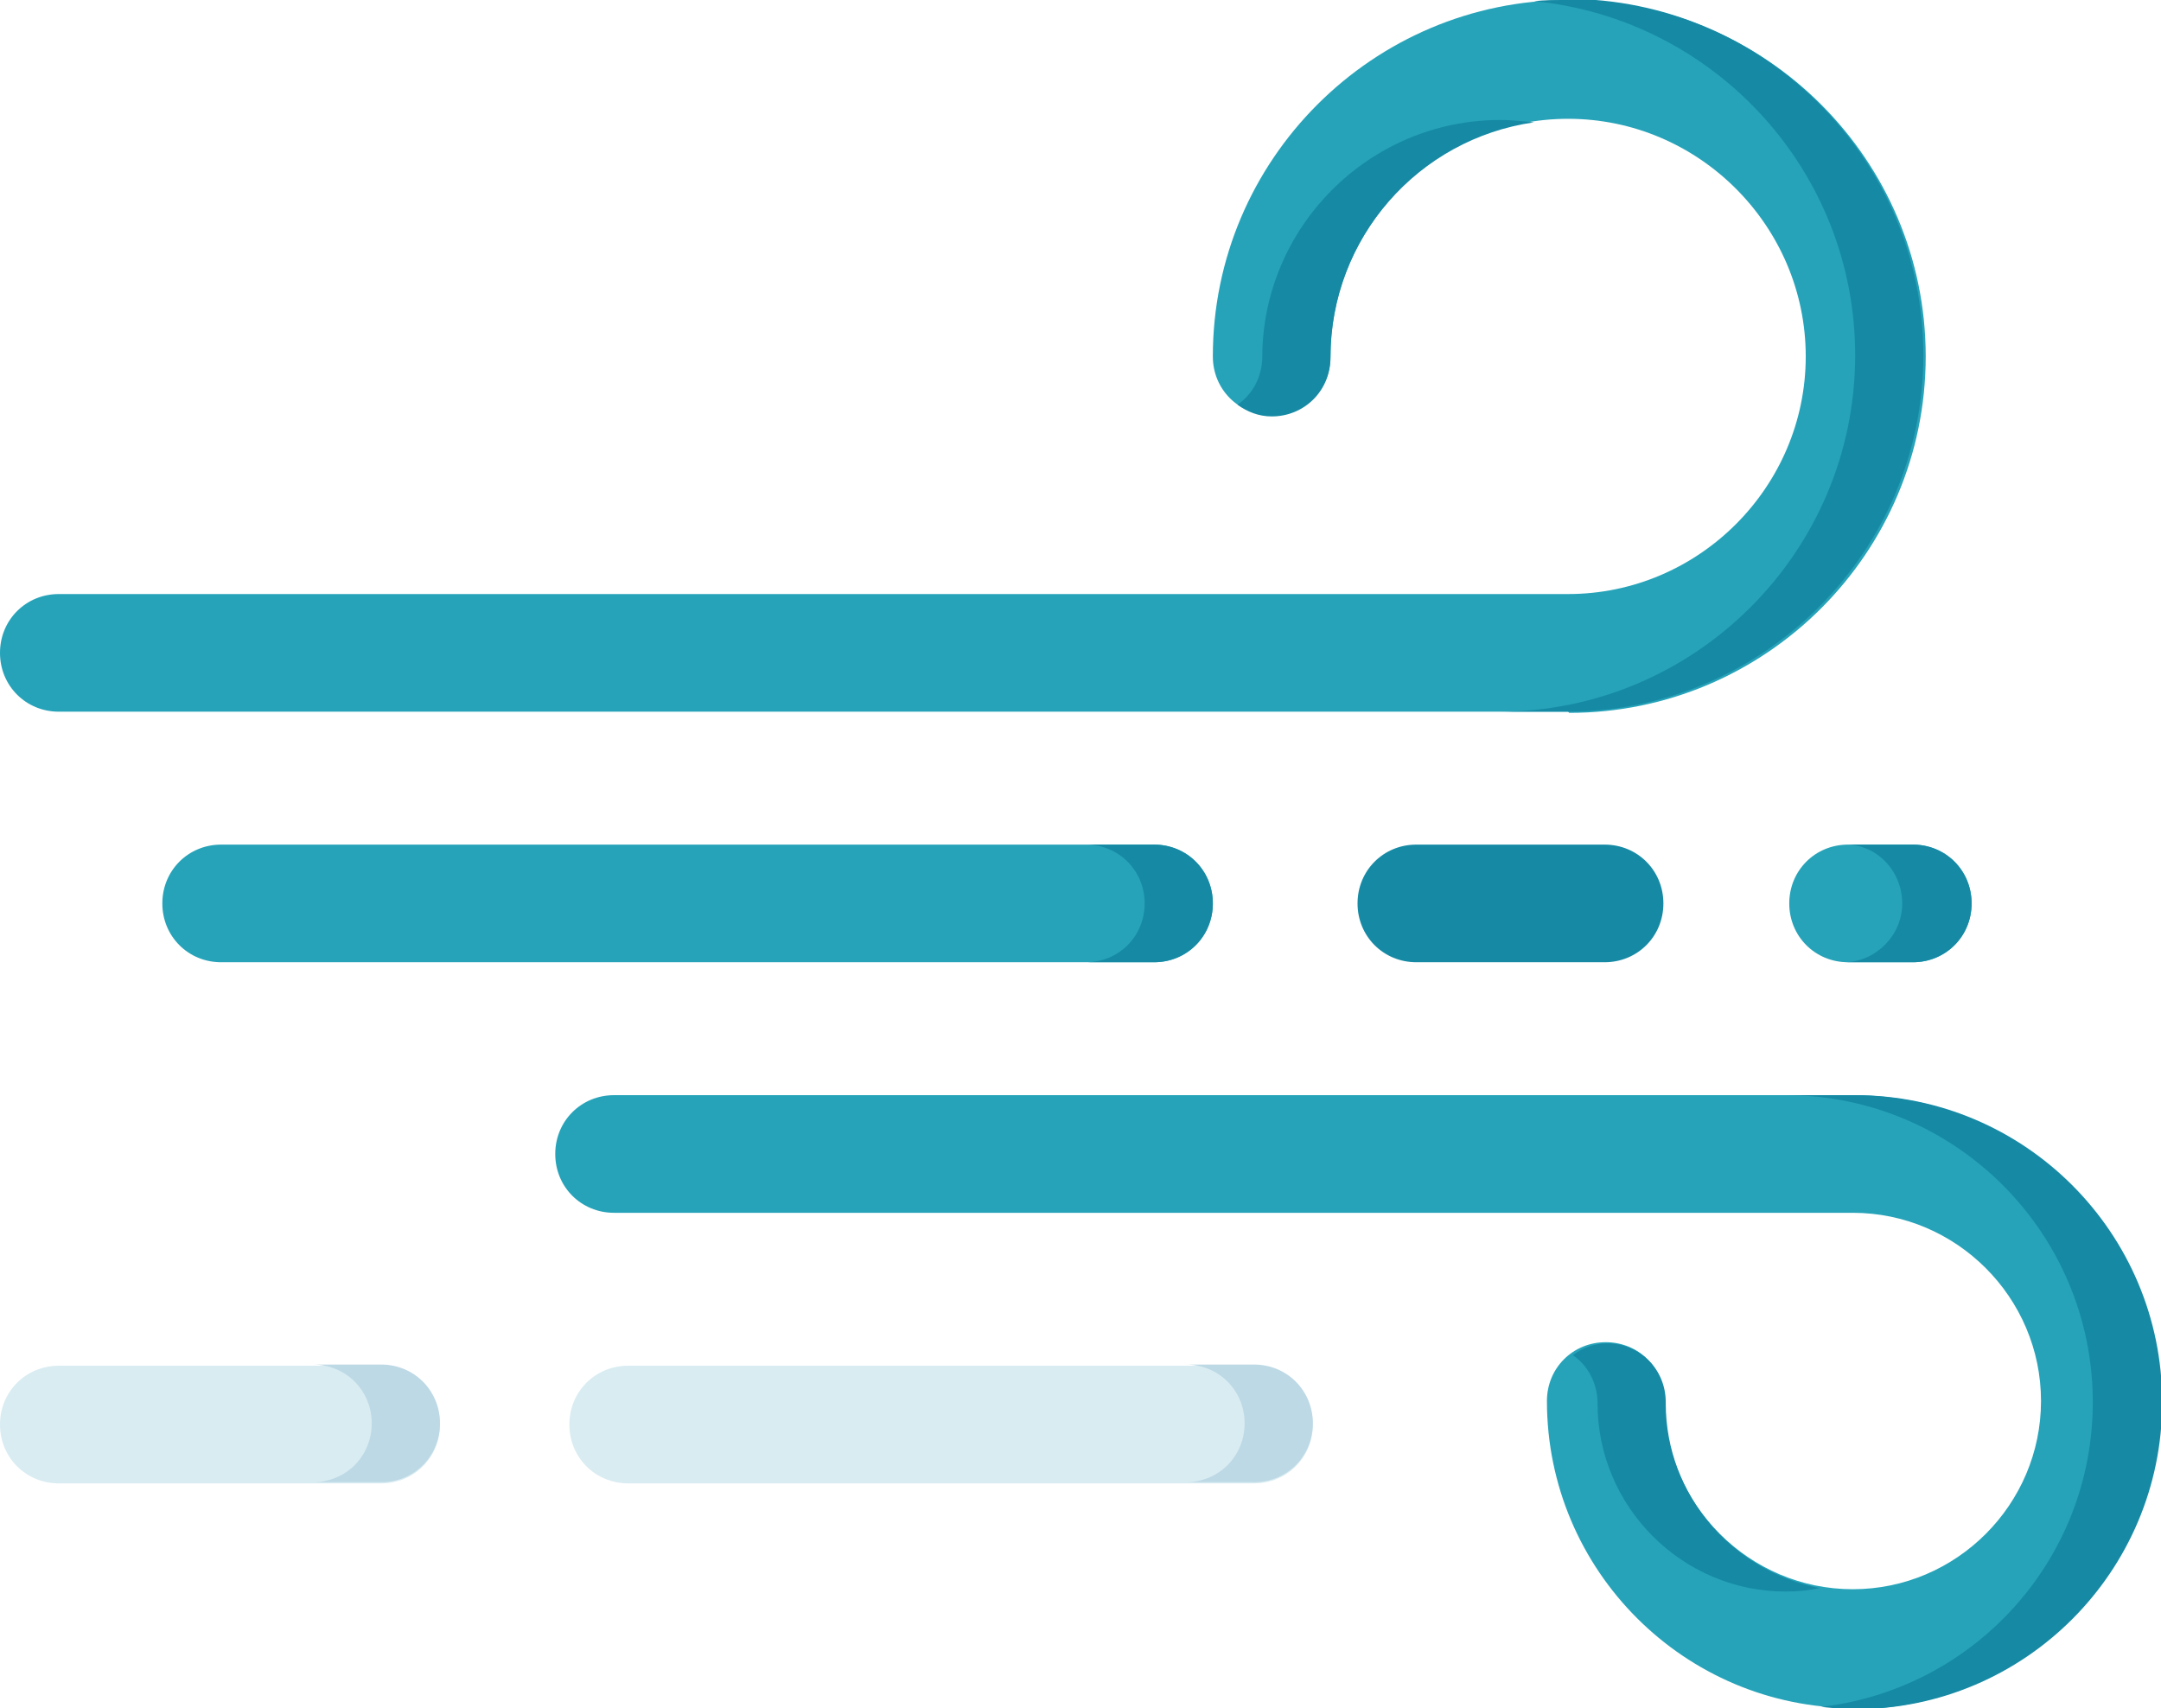 <?xml version="1.0" encoding="UTF-8"?>
<svg id="Layer_2" data-name="Layer 2" xmlns="http://www.w3.org/2000/svg" viewBox="0 0 18.37 14.52">
  <defs>
    <style>
      .cls-1 {
        fill: #168aa5;
      }

      .cls-2 {
        fill: #d9ecf2;
      }

      .cls-3 {
        fill: #bdd9e5;
      }

      .cls-4 {
        fill: #26a3b9;
      }
    </style>
  </defs>
  <g id="Layer_1-2" data-name="Layer 1">
    <g>
      <g>
        <path class="cls-4" d="m9.81,8.18H1.88c-.28,0-.5-.22-.5-.5s.22-.5.5-.5h7.93c.28,0,.5.22.5.5s-.22.5-.5.5Z"/>
        <path class="cls-1" d="m13.64,8.18h-1.6c-.28,0-.5-.22-.5-.5s.22-.5.5-.5h1.6c.28,0,.5.22.5.5s-.22.5-.5.5Z"/>
        <path class="cls-4" d="m16.26,8.18h-.55c-.28,0-.5-.22-.5-.5s.22-.5.5-.5h.55c.28,0,.5.22.5.5s-.22.5-.5.5Z"/>
        <path class="cls-2" d="m10.66,12.61h-5.32c-.28,0-.5-.22-.5-.5s.22-.5.5-.5h5.32c.28,0,.5.22.5.5s-.22.5-.5.5Z"/>
        <path class="cls-2" d="m3.24,12.61H.5c-.28,0-.5-.22-.5-.5s.22-.5.5-.5h2.74c.28,0,.5.22.5.5s-.22.5-.5.5Z"/>
        <path class="cls-4" d="m13.33,6.05H.5c-.28,0-.5-.22-.5-.5s.22-.5.5-.5h12.83c1.11,0,2.02-.91,2.02-2.02s-.91-2.02-2.02-2.02-2.02.91-2.02,2.02c0,.28-.22.5-.5.5s-.5-.22-.5-.5c0-1.67,1.36-3.03,3.03-3.03s3.03,1.36,3.03,3.03-1.36,3.03-3.03,3.03Z"/>
        <path class="cls-4" d="m15.76,14.52c-1.44,0-2.61-1.17-2.61-2.61,0-.28.22-.5.5-.5s.5.22.5.5c0,.88.72,1.6,1.6,1.6s1.6-.72,1.6-1.6-.72-1.6-1.6-1.6H5.22c-.28,0-.5-.22-.5-.5s.22-.5.5-.5h10.53c1.44,0,2.61,1.17,2.61,2.61s-1.17,2.61-2.61,2.61Z"/>
      </g>
      <g>
        <path class="cls-1" d="m9.81,7.18h-.58c.28,0,.5.22.5.5s-.22.5-.5.5h.58c.28,0,.5-.22.5-.5s-.22-.5-.5-.5Z"/>
        <path class="cls-1" d="m16.26,7.18h-.55s-.01,0-.02,0c.27,0,.48.23.48.5s-.22.49-.48.5c0,0,.01,0,.02,0h.55c.28,0,.5-.22.5-.5s-.22-.5-.5-.5Z"/>
        <path class="cls-3" d="m10.66,11.6h-.58c.28,0,.5.22.5.5s-.22.5-.5.5h.58c.28,0,.5-.22.5-.5s-.22-.5-.5-.5Z"/>
        <path class="cls-3" d="m3.24,11.6h-.58c.28,0,.5.22.5.5s-.22.5-.5.5h.58c.28,0,.5-.22.5-.5s-.22-.5-.5-.5Z"/>
        <g>
          <path class="cls-1" d="m10.73,3.03c0,.17-.08.32-.21.41.08.06.18.1.29.1.28,0,.5-.22.5-.5,0-1.02.75-1.86,1.73-2-.1-.01-.19-.02-.29-.02-1.11,0-2.02.91-2.02,2.02Z"/>
          <path class="cls-1" d="m13.33,0c-.1,0-.2,0-.29.01,1.53.15,2.73,1.44,2.73,3.01,0,1.67-1.36,3.03-3.03,3.03h.58c1.67,0,3.03-1.36,3.03-3.03s-1.36-3.03-3.03-3.03Z"/>
        </g>
        <g>
          <path class="cls-1" d="m14.16,11.92c0-.28-.22-.5-.5-.5-.11,0-.21.04-.29.1.13.09.21.24.21.41,0,.88.72,1.6,1.6,1.6.1,0,.2-.01.29-.03-.74-.14-1.31-.79-1.31-1.57Z"/>
          <path class="cls-1" d="m15.76,9.31h-.58c1.44,0,2.61,1.17,2.61,2.61,0,1.34-1.01,2.44-2.31,2.59.1.01.19.02.29.02,1.44,0,2.61-1.17,2.61-2.61s-1.17-2.61-2.61-2.61Z"/>
        </g>
      </g>
    </g>
  </g>
</svg>